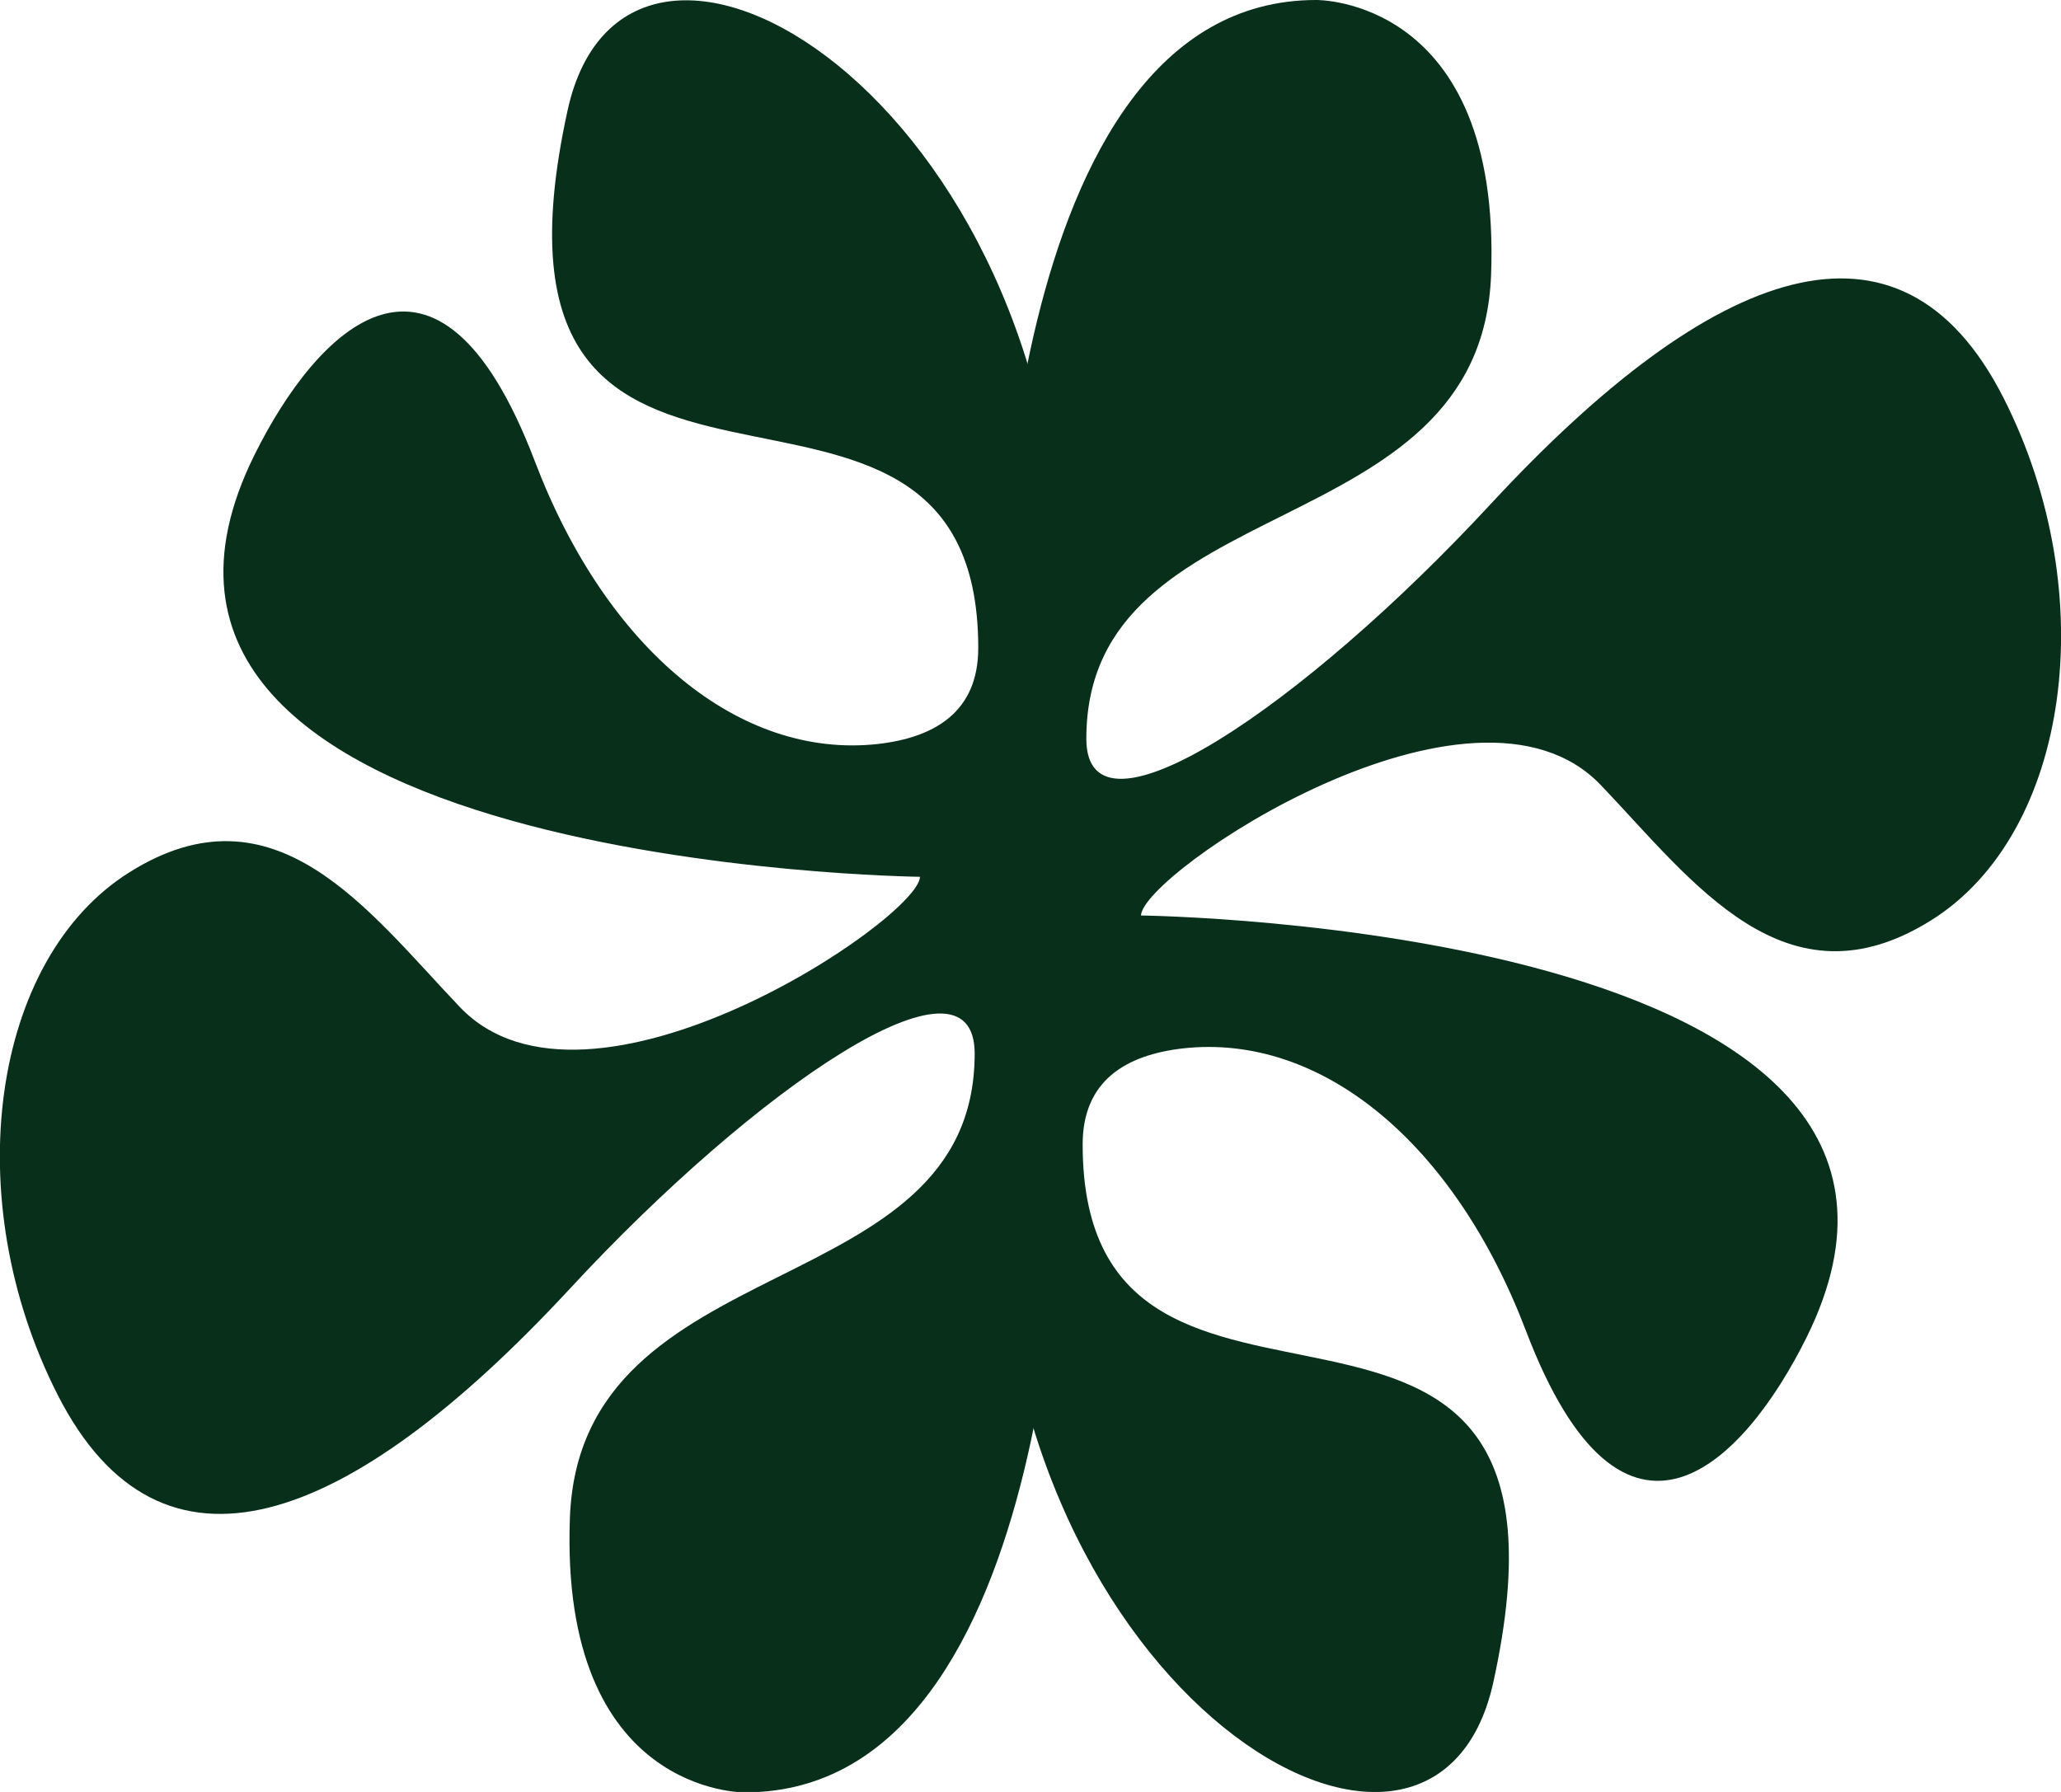 <svg width="23" height="20" viewBox="0 0 23 20" fill="none" xmlns="http://www.w3.org/2000/svg">
<path d="M11.854 12.85C11.854 12.85 11.892 20.005 8.311 20.005C8.311 20.005 6.244 20.036 6.36 16.938C6.475 13.877 10.877 14.592 10.877 11.759C10.877 10.482 8.452 12.123 6.36 14.383C3.881 17.058 1.793 17.826 0.644 15.569C-0.474 13.372 -0.097 10.703 1.444 9.736C3.069 8.715 4.106 10.163 5.13 11.238C6.559 12.742 10.251 10.257 10.267 9.786C10.267 9.786 0.563 9.676 2.839 5.079C3.533 3.678 4.878 2.281 5.97 5.152C6.767 7.244 8.249 8.474 9.796 8.304C10.435 8.231 10.917 7.943 10.917 7.232C10.917 3.144 5.092 6.881 6.335 1.228C7.004 -1.81 11.857 1.098 11.857 6.72C11.857 12.341 11.854 12.85 11.854 12.85Z" fill="#072F19"/>
<path d="M11.145 7.155C11.145 7.155 11.108 -1.78712e-05 14.688 -1.78712e-05C14.688 -1.78712e-05 16.755 -0.032 16.64 3.067C16.525 6.127 12.123 5.413 12.123 8.245C12.123 9.523 14.548 7.882 16.64 5.621C19.118 2.947 21.207 2.178 22.356 4.436C23.473 6.633 23.096 9.301 21.555 10.269C19.93 11.29 18.894 9.842 17.869 8.767C16.441 7.262 12.748 9.747 12.733 10.218C12.733 10.218 22.436 10.329 20.161 14.926C19.467 16.326 18.122 17.724 17.029 14.853C16.232 12.76 14.75 11.53 13.203 11.701C12.565 11.774 12.082 12.061 12.082 12.773C12.082 16.861 17.907 13.124 16.665 18.776C15.995 21.815 11.145 18.906 11.145 13.285C11.145 7.664 11.145 7.155 11.145 7.155Z" fill="#072F19"/>
</svg>
